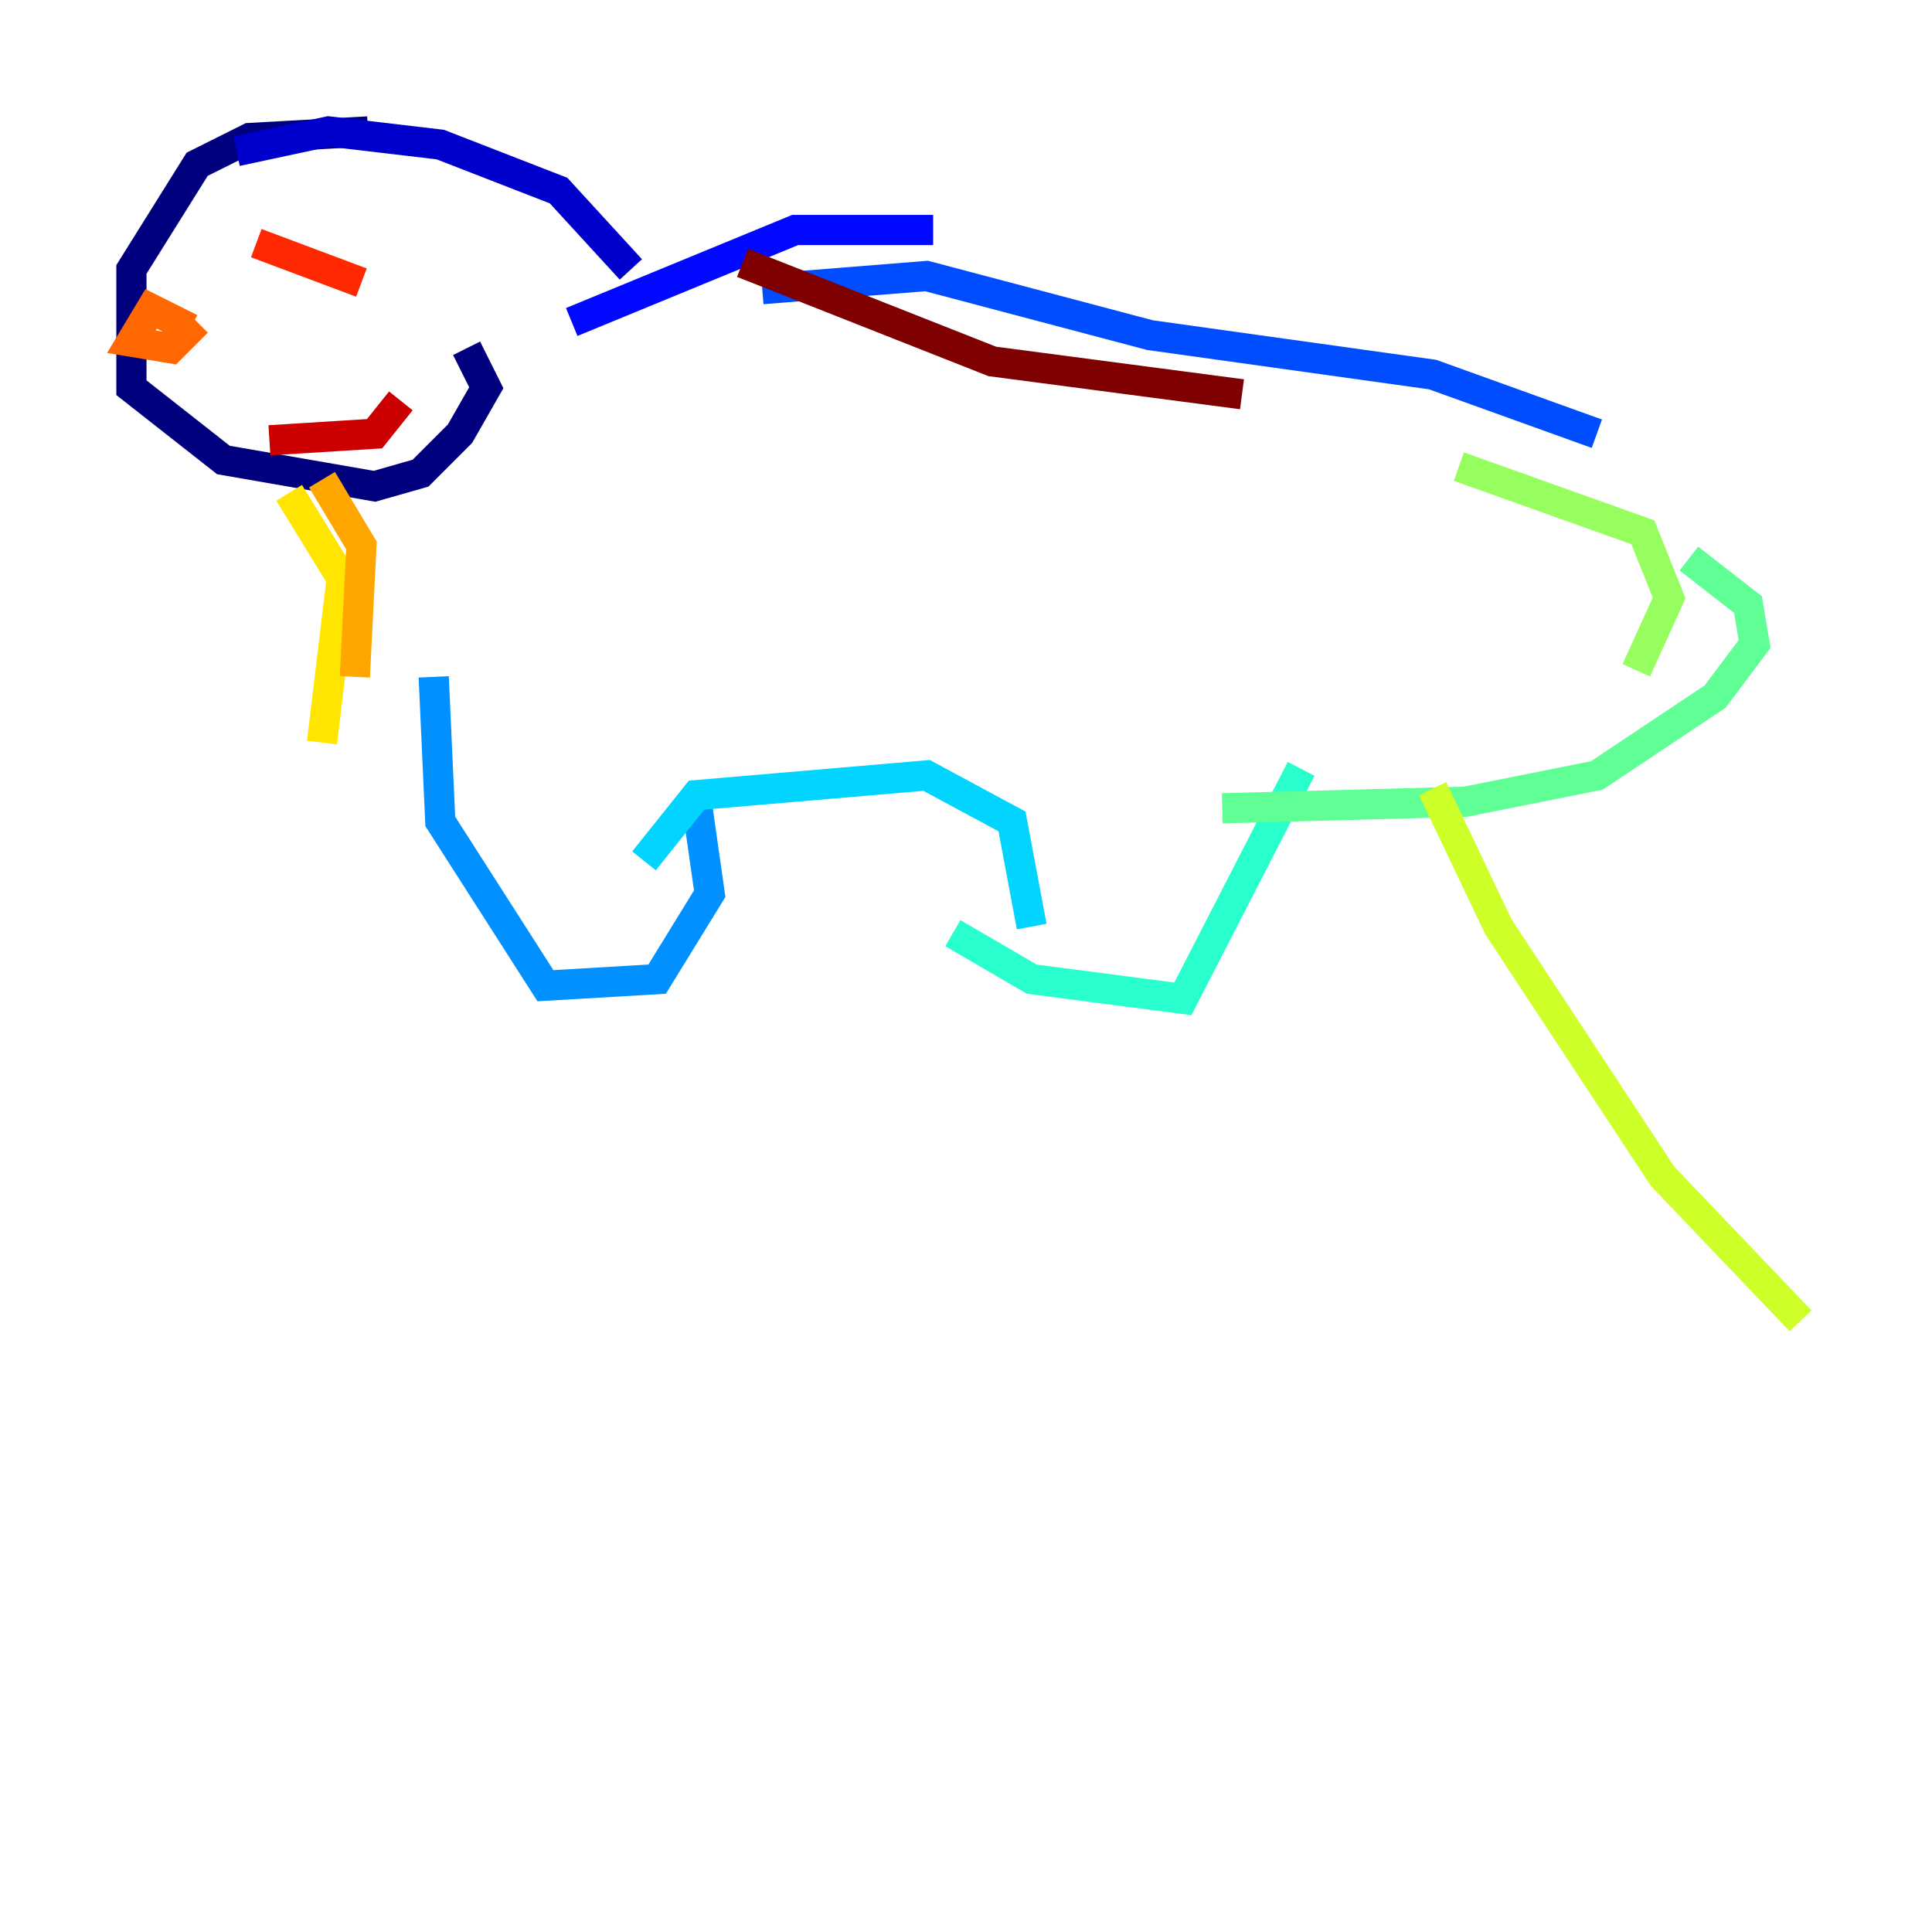 <?xml version="1.0" encoding="utf-8" ?>
<svg baseProfile="tiny" height="128" version="1.2" viewBox="0,0,128,128" width="128" xmlns="http://www.w3.org/2000/svg" xmlns:ev="http://www.w3.org/2001/xml-events" xmlns:xlink="http://www.w3.org/1999/xlink"><defs /><polyline fill="none" points="24.381,8.707 16.544,9.143 13.061,10.884 8.707,17.85 8.707,25.687 14.803,30.476 24.816,32.218 27.864,31.347 30.476,28.735 32.218,25.687 30.912,23.075" stroke="#00007f" stroke-width="2" /><polyline fill="none" points="15.674,10.014 21.769,8.707 29.17,9.578 37.007,12.626 41.796,17.85" stroke="#0000cc" stroke-width="2" /><polyline fill="none" points="37.878,21.333 52.68,15.238 61.823,15.238" stroke="#0008ff" stroke-width="2" /><polyline fill="none" points="50.503,19.157 61.388,18.286 76.191,22.204 94.912,24.816 105.796,28.735" stroke="#004cff" stroke-width="2" /><polyline fill="none" points="28.735,44.843 29.17,54.422 36.136,65.306 43.537,64.871 47.02,59.211 46.15,53.116" stroke="#0090ff" stroke-width="2" /><polyline fill="none" points="42.667,57.034 46.15,52.68 61.388,51.374 67.048,54.422 68.354,61.388" stroke="#00d4ff" stroke-width="2" /><polyline fill="none" points="63.129,61.823 68.354,64.871 78.367,66.177 86.204,50.939" stroke="#29ffcd" stroke-width="2" /><polyline fill="none" points="80.98,53.551 97.088,53.116 105.796,51.374 113.633,46.15 116.245,42.667 115.809,40.054 111.891,37.007" stroke="#5fff96" stroke-width="2" /><polyline fill="none" points="108.408,44.408 110.585,39.619 108.844,35.265 96.653,30.912" stroke="#96ff5f" stroke-width="2" /><polyline fill="none" points="94.912,52.245 99.265,61.388 110.15,77.932 119.293,87.51" stroke="#cdff29" stroke-width="2" /><polyline fill="none" points="21.333,49.197 22.64,38.313 19.157,32.653" stroke="#ffe500" stroke-width="2" /><polyline fill="none" points="23.51,44.843 23.946,36.136 21.333,31.782" stroke="#ffa600" stroke-width="2" /><polyline fill="none" points="12.626,21.769 10.014,20.463 8.707,22.64 11.32,23.075 13.061,21.333" stroke="#ff6700" stroke-width="2" /><polyline fill="none" points="23.946,18.721 16.98,16.109" stroke="#ff2800" stroke-width="2" /><polyline fill="none" points="26.558,26.558 24.816,28.735 17.85,29.17" stroke="#cc0000" stroke-width="2" /><polyline fill="none" points="49.197,17.415 65.742,23.946 82.286,26.122" stroke="#7f0000" stroke-width="2" /></svg>